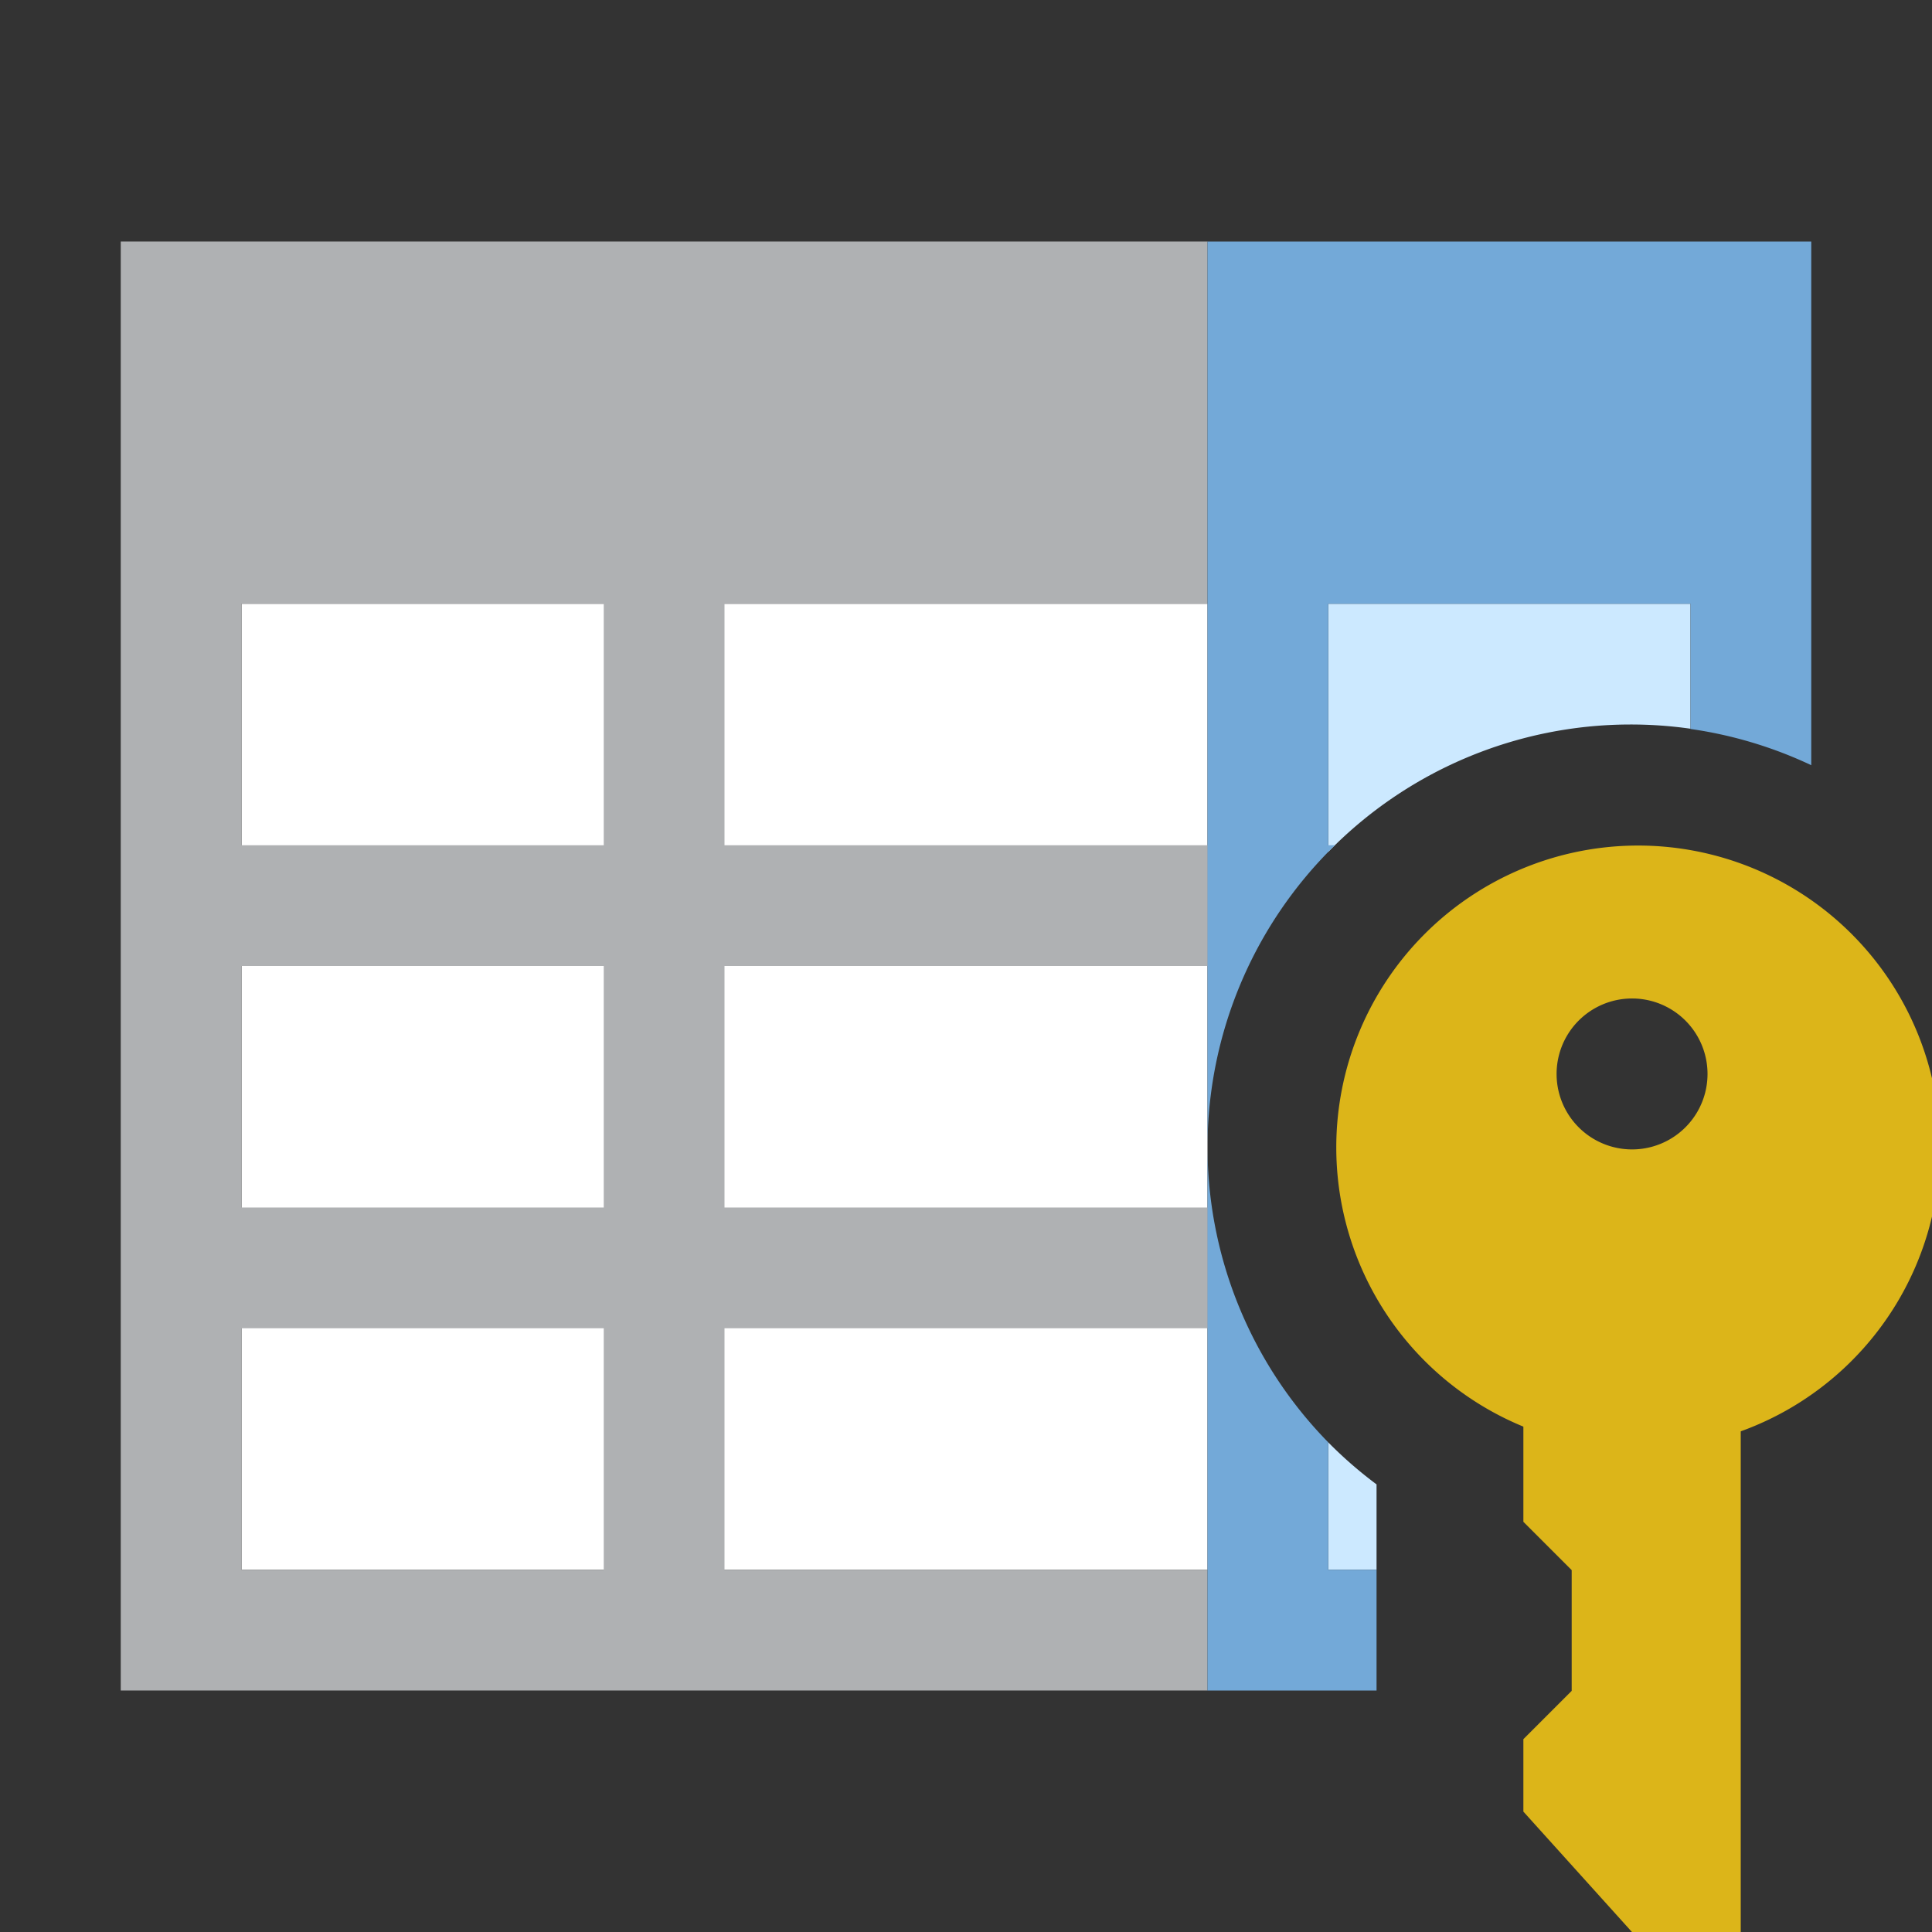 <svg width="16" height="16" xmlns="http://www.w3.org/2000/svg"><rect width="100%" height="100%" fill="#333333" stroke="none"/><path d="M2 5h8v8H2z" fill="#fff"/><path d="M1 2v12h9v-1H6v-2h4v-1H6V8h4V7H6V5h4V2H1zm1 3h3v2H2V5zm0 3h3v2H2V8zm0 3h3v2H2v-2z" fill="#afb1b3"/><path d="M11 5v2.055A3.5 3.5 0 0 1 13.5 6a3.5 3.5 0 0 1 .5.035V5h-3zm0 6.945V13h.4v-.707a3.5 3.5 0 0 1-.4-.348z" fill="#cce9ff"/><path d="M10 2v7.5A3.5 3.5 0 0 1 11.055 7H11V5h3v1.037a3.5 3.5 0 0 1 1 .3V2h-5zm0 7.5V14h1.4v-1H11v-1.055A3.5 3.5 0 0 1 10 9.5z" fill="#73a9d8"/><g fill="#dcb519"><path d="M13.516 7.003a2.5 2.5 0 1 1 .001 4.999 2.5 2.5 0 0 1-.001-4.999zm0 1.266a.625.625 0 1 0 0 1.25.625.625 0 0 0 0-1.25z"/><path d="M14.416 10.803v5.198h-.9l-.9-.998v-.6l.4-.4v-1l-.4-.4v-1.8z"/></g></svg>